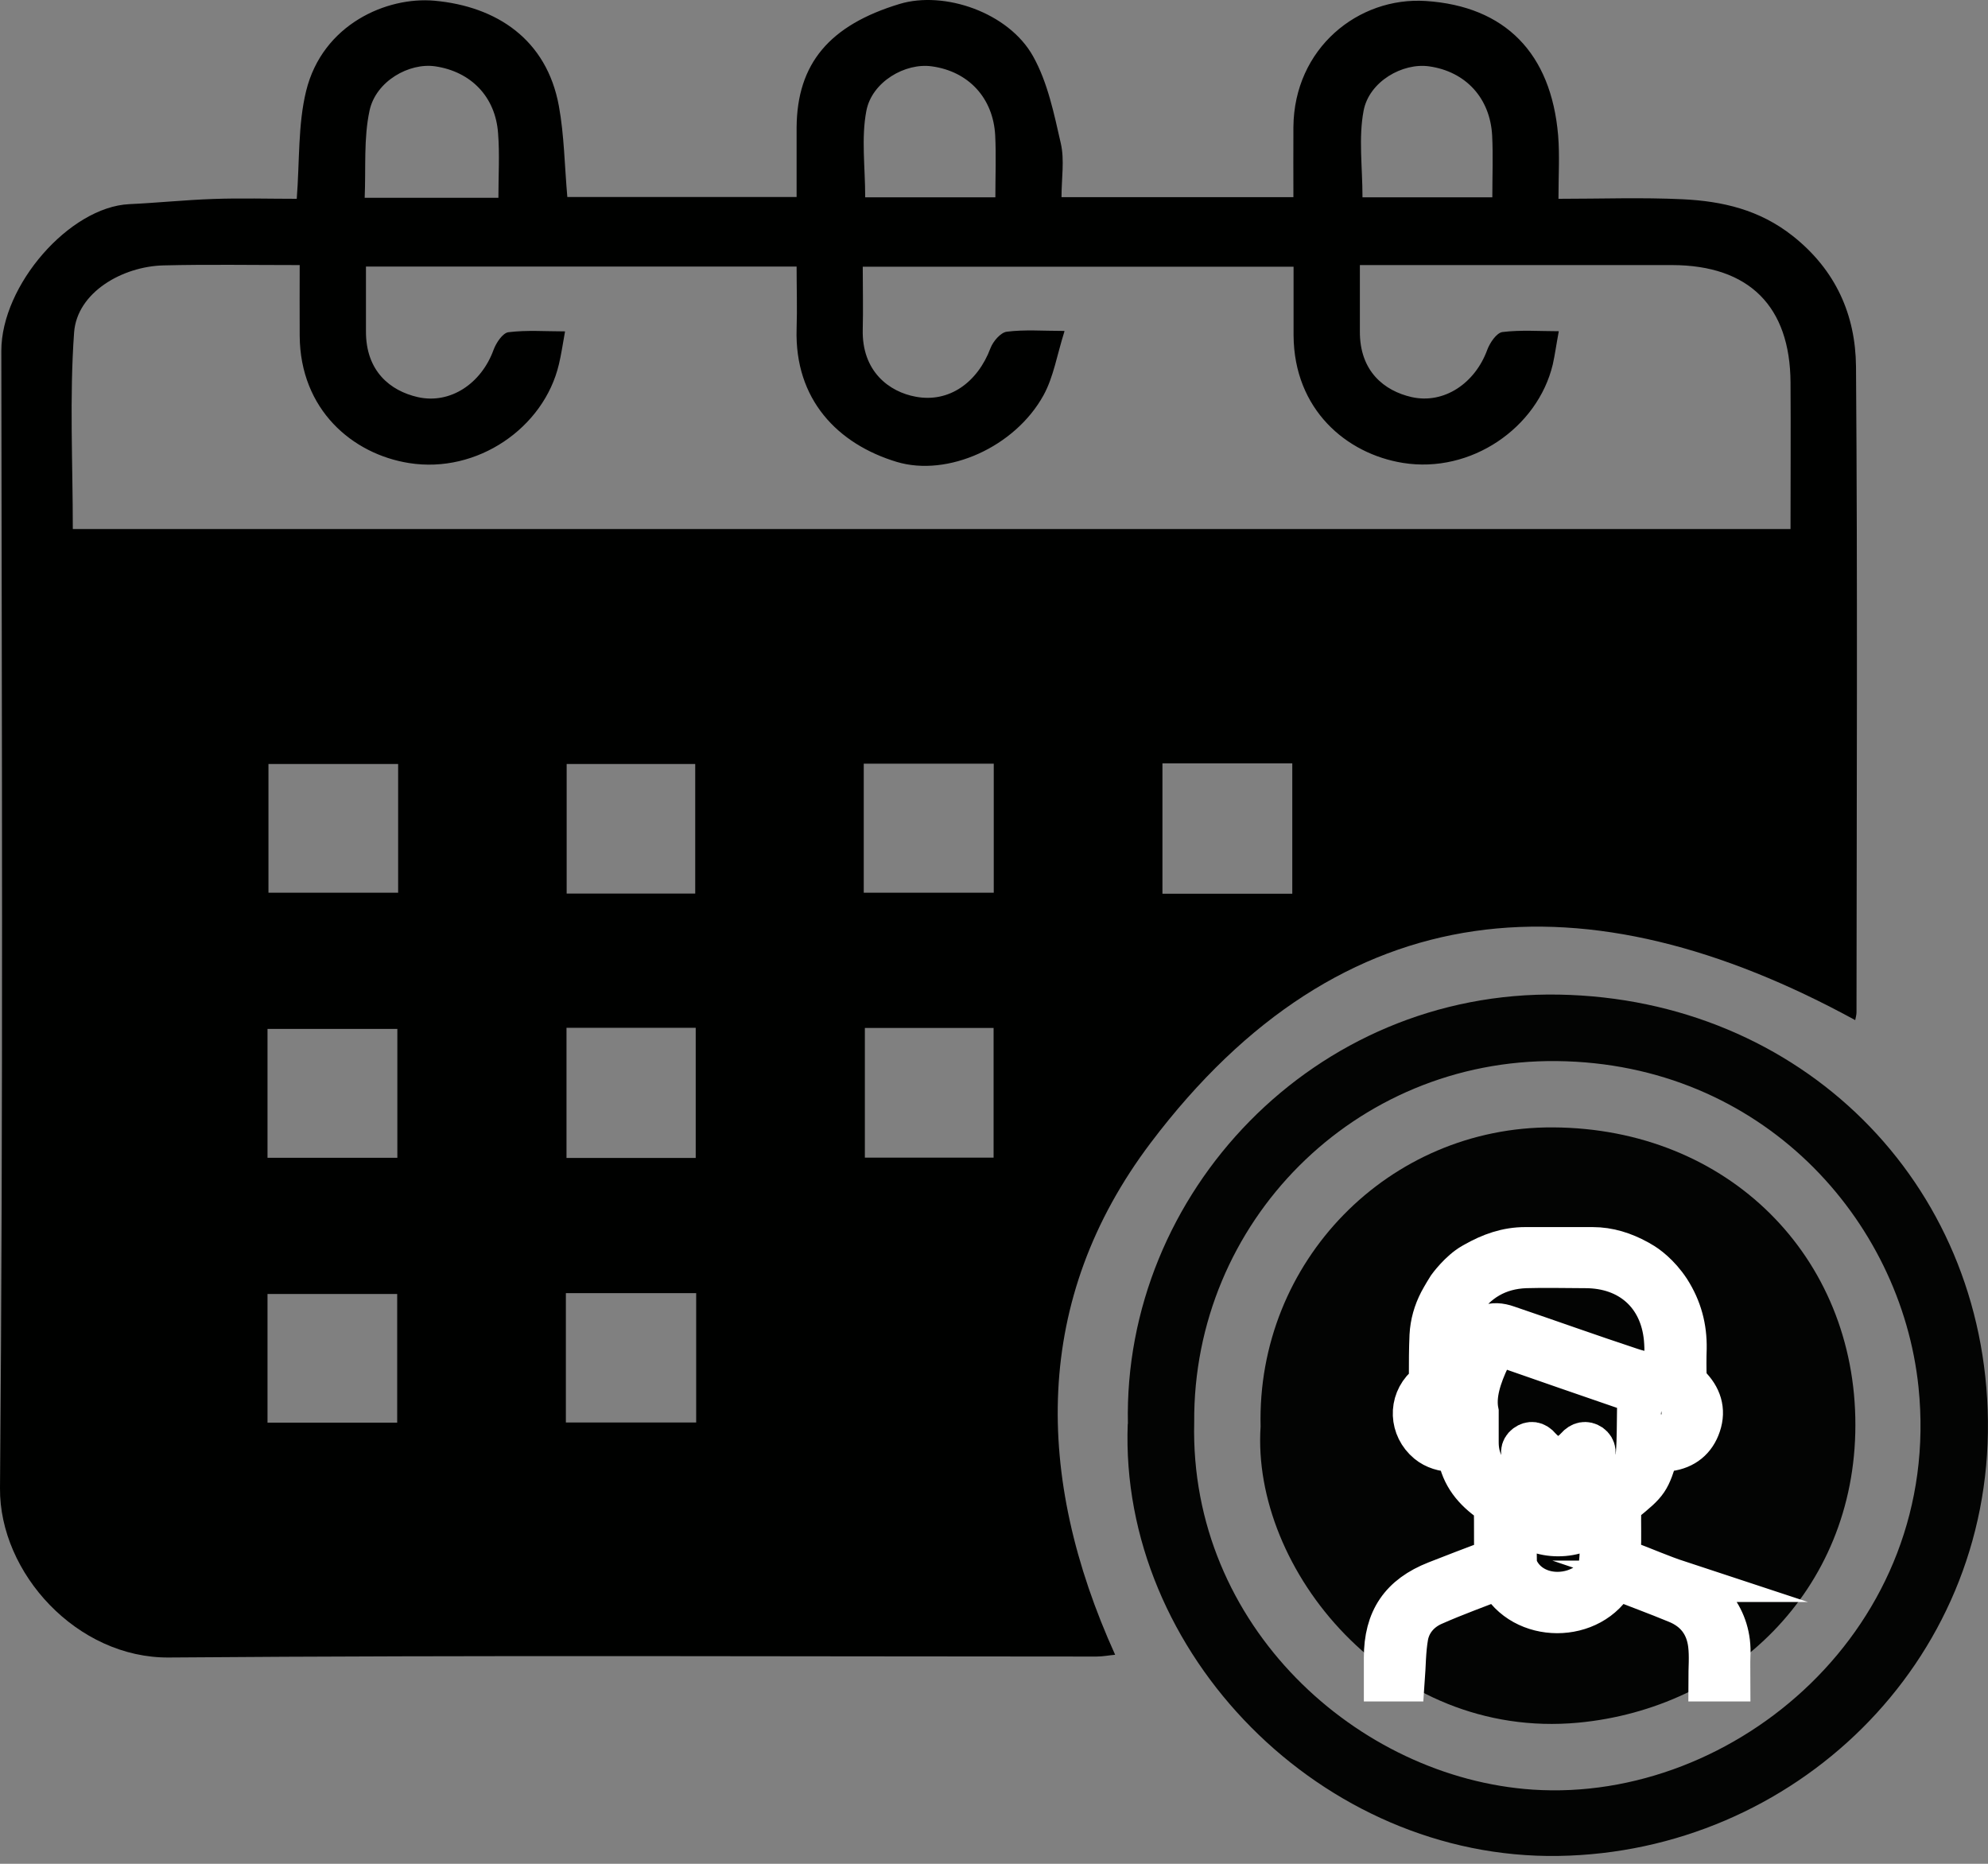 <svg width="48" height="45" viewBox="0 0 48 45" fill="none" xmlns="http://www.w3.org/2000/svg">
<rect x="0" y="0" width="48" height="45" fill="#808080" stroke="none"/>
<g id="Group">
<path id="Vector" d="M44.798 34.412C44.794 38.43 41.757 41.251 38.104 41.593C33.544 42.016 30.209 37.873 30.437 34.444C30.339 30.461 33.529 27.196 37.499 27.22C41.725 27.243 44.806 30.343 44.798 34.412Z" fill="#030403"/>
<g id="Group_2">
<path id="Vector_2" d="M40.536 38.179C40.108 38.038 39.7 37.857 39.28 37.7C39.17 37.657 39.111 37.614 39.119 37.473C39.135 37.135 39.119 36.79 39.127 36.453C39.127 36.394 39.162 36.311 39.209 36.276C39.806 35.789 39.818 35.77 40.041 35.048C40.124 35.04 40.21 35.032 40.292 35.024C40.673 34.973 40.932 34.761 41.05 34.408C41.175 34.039 41.065 33.718 40.791 33.447C40.748 33.404 40.716 33.329 40.708 33.27C40.7 33.035 40.7 32.792 40.708 32.556C40.716 32.058 40.598 31.595 40.312 31.148C40.061 30.767 39.763 30.551 39.621 30.473C39.598 30.457 39.57 30.445 39.547 30.43C39.209 30.245 38.848 30.127 38.452 30.127H36.828C36.38 30.127 35.984 30.269 35.599 30.488C35.584 30.496 35.572 30.504 35.556 30.512C35.242 30.689 34.968 31.069 34.968 31.069C34.932 31.128 34.909 31.163 34.885 31.203C34.842 31.277 34.799 31.348 34.76 31.422C34.626 31.681 34.548 31.952 34.532 32.246C34.517 32.576 34.517 32.906 34.517 33.239C34.517 33.341 34.489 33.408 34.415 33.474C34.01 33.855 34.042 34.479 34.466 34.832C34.642 34.977 34.854 35.032 35.082 35.044C35.125 35.044 35.207 35.087 35.207 35.118C35.29 35.633 35.588 35.986 36 36.272C36.043 36.3 36.086 36.382 36.086 36.441C36.094 36.802 36.086 37.167 36.094 37.528C36.094 37.622 36.059 37.661 35.976 37.688C35.545 37.849 35.109 38.018 34.677 38.187C33.818 38.524 33.43 39.097 33.43 40.023V40.58H33.901C33.928 40.212 33.924 39.854 33.987 39.501C34.053 39.156 34.289 38.885 34.619 38.744C35.133 38.516 35.67 38.324 36.192 38.12C36.749 39.199 38.44 39.207 39.013 38.12C39.504 38.312 39.998 38.493 40.481 38.693C40.936 38.877 41.199 39.223 41.258 39.705C41.293 39.992 41.265 40.278 41.265 40.58H41.764C41.764 40.38 41.756 40.184 41.764 39.984C41.815 39.058 41.218 38.41 40.532 38.179H40.536ZM40.528 33.89C40.622 34.035 40.63 34.192 40.544 34.346C40.449 34.506 40.281 34.565 40.045 34.522C40.045 34.487 40.037 34.447 40.037 34.412V33.745C40.257 33.686 40.426 33.737 40.528 33.89ZM35.188 34.514C34.983 34.565 34.827 34.522 34.717 34.373C34.623 34.247 34.607 34.051 34.693 33.918C34.811 33.733 34.98 33.69 35.191 33.725V34.51H35.184L35.188 34.514ZM35.607 32.376C35.513 32.596 35.407 32.815 35.321 33.043C35.27 33.168 35.188 33.235 35.019 33.196C35.019 32.607 34.936 32.015 35.289 31.485C35.658 30.928 36.172 30.626 36.839 30.602C37.318 30.587 37.801 30.602 38.279 30.602C39.343 30.602 40.088 31.261 40.19 32.313C40.218 32.599 40.198 32.894 40.198 33.223C39.912 33.164 39.633 33.129 39.374 33.039C38.374 32.709 37.393 32.356 36.4 32.019C36.019 31.885 35.768 31.995 35.607 32.372V32.376ZM38.625 37.724C38.582 38.077 38.323 38.281 37.993 38.391C37.479 38.552 36.941 38.383 36.694 37.971C36.651 37.897 36.608 37.818 36.608 37.736C36.6 37.406 36.6 37.076 36.6 36.708C36.914 36.943 37.248 37.076 37.62 37.076C37.993 37.076 38.319 36.951 38.633 36.708C38.633 37.069 38.66 37.398 38.625 37.72V37.724ZM38.228 36.378C37.856 36.641 37.393 36.641 37.016 36.386C36.706 36.174 36.412 35.954 36.114 35.727C35.819 35.499 35.686 35.189 35.686 34.824V34.09C35.603 33.686 35.752 33.239 35.964 32.792C36.125 32.454 36.11 32.446 36.471 32.572C37.373 32.886 38.283 33.204 39.19 33.514C39.543 33.631 39.543 33.623 39.543 34.004C39.535 34.365 39.543 34.73 39.515 35.083C39.492 35.346 39.339 35.562 39.135 35.715C38.833 35.95 38.535 36.17 38.232 36.382L38.228 36.378Z" fill="white" stroke="white" stroke-miterlimit="10"/>
<path id="Vector_3" d="M37.614 35.668C37.284 35.652 37.009 35.523 36.813 35.256C36.711 35.115 36.719 34.977 36.837 34.887C36.955 34.801 37.08 34.813 37.19 34.946C37.468 35.256 37.779 35.256 38.057 34.946C38.167 34.82 38.292 34.801 38.41 34.879C38.528 34.966 38.544 35.107 38.438 35.248C38.226 35.519 37.951 35.652 37.614 35.668Z" fill="white" stroke="white" stroke-miterlimit="10"/>
</g>
<path id="Vector_4" d="M7.165 4.8C7.236 3.885 7.192 3.01 7.392 2.194C7.789 0.585 9.339 -0.085 10.488 0.017C11.995 0.154 13.2 0.954 13.494 2.559C13.623 3.265 13.631 3.995 13.698 4.756H19.234C19.234 4.211 19.234 3.642 19.234 3.073C19.246 1.539 20.023 0.609 21.722 0.095C22.801 -0.231 24.355 0.303 24.943 1.358C25.297 1.99 25.45 2.747 25.614 3.466C25.705 3.866 25.63 4.301 25.63 4.76H31.229C31.229 4.207 31.225 3.638 31.229 3.069C31.245 1.166 32.795 -0.082 34.427 0.024C36.342 0.15 37.452 1.284 37.621 3.269C37.66 3.752 37.629 4.238 37.629 4.8C38.649 4.8 39.642 4.764 40.631 4.811C41.588 4.858 42.483 5.062 43.287 5.698C44.327 6.522 44.801 7.605 44.813 8.849C44.852 14.048 44.829 19.247 44.825 24.442C44.825 24.505 44.805 24.567 44.794 24.63C38.323 21.095 32.422 21.444 27.78 27.597C24.936 31.367 24.967 35.636 26.925 39.953C26.791 39.964 26.635 39.996 26.474 39.996C19.011 39.996 11.544 39.96 4.081 40.019C1.864 40.039 -0.016 37.983 9.75949e-05 35.931C0.079 26.78 0.043 17.626 0.032 8.472C0.032 6.883 1.679 5 3.12 4.929C3.798 4.898 4.473 4.827 5.148 4.804C5.811 4.78 6.478 4.8 7.161 4.8H7.165ZM25.701 8.001C25.52 8.574 25.438 9.1 25.198 9.539C24.508 10.795 22.88 11.521 21.651 11.152C20.223 10.72 19.183 9.645 19.234 7.943C19.25 7.44 19.234 6.938 19.234 6.436H8.836C8.836 6.977 8.836 7.483 8.836 7.99C8.829 8.967 9.429 9.437 10.084 9.587C10.873 9.767 11.622 9.257 11.916 8.449C11.979 8.276 12.14 8.037 12.277 8.021C12.721 7.966 13.176 8.001 13.643 8.001C13.584 8.335 13.549 8.57 13.494 8.798C13.133 10.328 11.524 11.443 9.876 11.18C8.511 10.964 7.247 9.893 7.236 8.107C7.232 7.542 7.236 6.973 7.236 6.4C6.074 6.4 5.011 6.381 3.943 6.408C2.966 6.432 1.86 7.052 1.789 8.029C1.676 9.598 1.758 11.184 1.758 12.773H43.232C43.232 11.576 43.24 10.403 43.232 9.229C43.22 7.405 42.243 6.404 40.372 6.4C38.284 6.4 36.197 6.4 34.109 6.4H32.834C32.834 6.981 32.834 7.487 32.834 7.994C32.826 8.967 33.426 9.437 34.082 9.587C34.867 9.763 35.616 9.253 35.91 8.445C35.973 8.276 36.134 8.037 36.275 8.017C36.719 7.962 37.174 7.997 37.637 7.997C37.574 8.335 37.543 8.57 37.492 8.798C37.127 10.328 35.518 11.443 33.87 11.176C32.508 10.956 31.245 9.889 31.233 8.099C31.233 7.534 31.233 6.965 31.233 6.44H20.831C20.831 6.973 20.843 7.464 20.831 7.95C20.804 8.971 21.475 9.465 22.114 9.579C22.915 9.728 23.602 9.237 23.915 8.406C23.978 8.241 24.159 8.029 24.308 8.009C24.739 7.954 25.179 7.99 25.697 7.99L25.701 8.001ZM9.613 18.446H6.482V21.554H9.613V18.446ZM16.786 21.574V18.446H13.682V21.574H16.786ZM20.855 21.554H23.994V18.439H20.855V21.554ZM31.202 21.578V18.431H28.067V21.578H31.202ZM6.459 27.954H9.594V24.842H6.459V27.954ZM13.678 24.815V27.958H16.798V24.815H13.678ZM20.882 24.819V27.95H23.99V24.819H20.882ZM6.459 34.349H9.59V31.242H6.459V34.349ZM13.663 34.345H16.809V31.222H13.663V34.345ZM12.034 4.776C12.034 4.231 12.066 3.724 12.026 3.218C11.964 2.339 11.375 1.731 10.512 1.602C9.88 1.508 9.076 1.959 8.923 2.669C8.778 3.34 8.836 4.054 8.805 4.776H12.03H12.034ZM20.89 4.764H24.033C24.033 4.242 24.053 3.756 24.029 3.273C23.982 2.363 23.382 1.723 22.499 1.602C21.859 1.511 21.051 1.974 20.918 2.677C20.792 3.332 20.89 4.034 20.89 4.76V4.764ZM32.893 4.764H36.032C36.032 4.246 36.052 3.76 36.028 3.277C35.981 2.367 35.388 1.727 34.506 1.602C33.866 1.511 33.058 1.967 32.924 2.673C32.799 3.328 32.897 4.031 32.897 4.764H32.893Z" fill="#000100"/>
<path id="Vector_5" d="M27.233 34.381C27.111 28.813 31.73 23.904 37.643 24.014C43.465 24.12 47.935 28.526 47.998 34.31C48.064 40.172 43.297 44.72 37.631 44.81C31.918 44.904 27.021 39.913 27.229 34.381H27.233ZM28.834 34.341C28.716 39.266 32.793 42.926 37.007 43.209C41.888 43.535 46.922 39.285 46.322 33.49C45.902 29.445 42.539 25.674 37.592 25.619C32.707 25.564 28.799 29.511 28.834 34.341Z" fill="#030403"/>
</g>
</svg>
